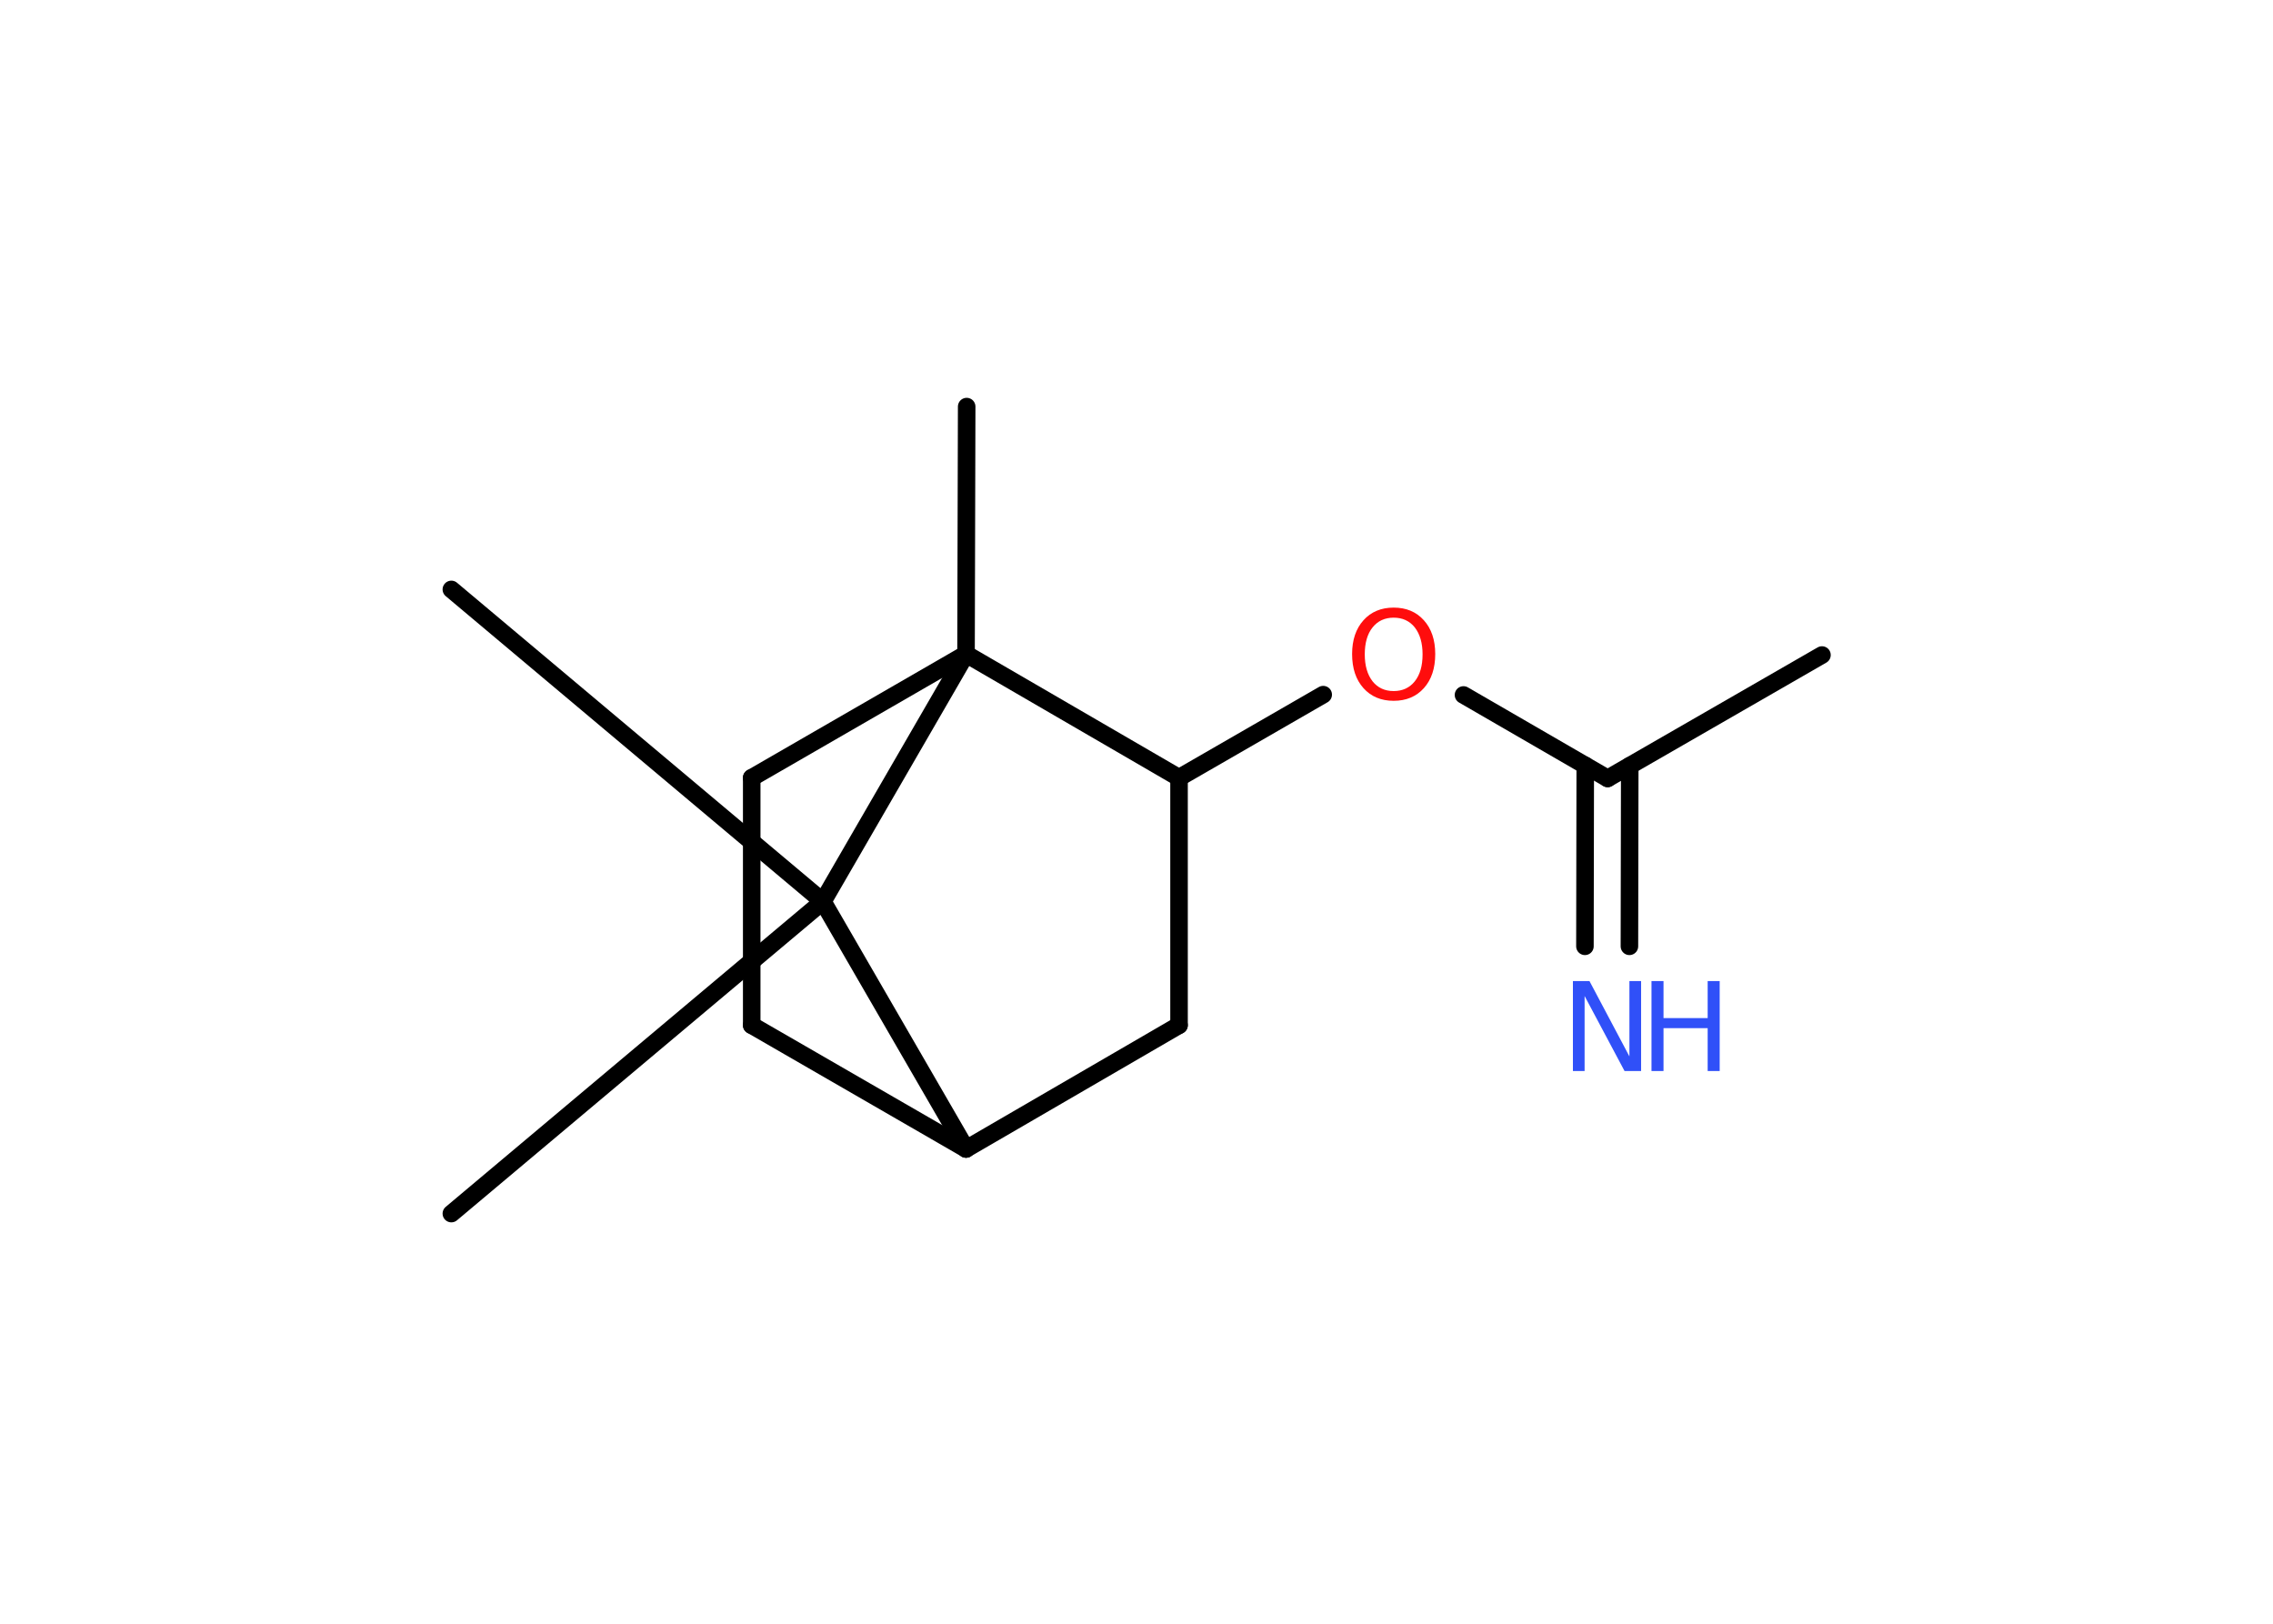 <?xml version='1.0' encoding='UTF-8'?>
<!DOCTYPE svg PUBLIC "-//W3C//DTD SVG 1.1//EN" "http://www.w3.org/Graphics/SVG/1.1/DTD/svg11.dtd">
<svg version='1.2' xmlns='http://www.w3.org/2000/svg' xmlns:xlink='http://www.w3.org/1999/xlink' width='70.0mm' height='50.0mm' viewBox='0 0 70.0 50.0'>
  <desc>Generated by the Chemistry Development Kit (http://github.com/cdk)</desc>
  <g stroke-linecap='round' stroke-linejoin='round' stroke='#000000' stroke-width='.54' fill='#3050F8'>
    <rect x='.0' y='.0' width='70.0' height='50.0' fill='#FFFFFF' stroke='none'/>
    <g id='mol1' class='mol'>
      <line id='mol1bnd1' class='bond' x1='56.11' y1='20.17' x2='49.51' y2='23.97'/>
      <g id='mol1bnd2' class='bond'>
        <line x1='50.19' y1='23.58' x2='50.18' y2='29.14'/>
        <line x1='48.82' y1='23.57' x2='48.81' y2='29.14'/>
      </g>
      <line id='mol1bnd3' class='bond' x1='49.51' y1='23.97' x2='45.07' y2='21.4'/>
      <line id='mol1bnd4' class='bond' x1='40.75' y1='21.39' x2='36.31' y2='23.95'/>
      <line id='mol1bnd5' class='bond' x1='36.31' y1='23.95' x2='36.31' y2='31.57'/>
      <line id='mol1bnd6' class='bond' x1='36.31' y1='31.57' x2='29.75' y2='35.38'/>
      <line id='mol1bnd7' class='bond' x1='29.75' y1='35.38' x2='23.15' y2='31.57'/>
      <line id='mol1bnd8' class='bond' x1='23.15' y1='31.57' x2='23.15' y2='23.95'/>
      <line id='mol1bnd9' class='bond' x1='23.15' y1='23.95' x2='29.75' y2='20.14'/>
      <line id='mol1bnd10' class='bond' x1='36.31' y1='23.95' x2='29.75' y2='20.14'/>
      <line id='mol1bnd11' class='bond' x1='29.75' y1='20.14' x2='29.77' y2='12.52'/>
      <line id='mol1bnd12' class='bond' x1='29.75' y1='20.14' x2='25.34' y2='27.76'/>
      <line id='mol1bnd13' class='bond' x1='29.75' y1='35.38' x2='25.34' y2='27.76'/>
      <line id='mol1bnd14' class='bond' x1='25.34' y1='27.76' x2='13.9' y2='18.15'/>
      <line id='mol1bnd15' class='bond' x1='25.34' y1='27.76' x2='13.9' y2='37.37'/>
      <g id='mol1atm3' class='atom'>
        <path d='M48.45 30.21h.5l1.23 2.32v-2.32h.36v2.77h-.51l-1.23 -2.31v2.31h-.36v-2.77z' stroke='none'/>
        <path d='M50.86 30.21h.37v1.14h1.36v-1.14h.37v2.77h-.37v-1.32h-1.36v1.32h-.37v-2.77z' stroke='none'/>
      </g>
      <path id='mol1atm4' class='atom' d='M42.92 19.02q-.41 .0 -.65 .3q-.24 .3 -.24 .83q.0 .52 .24 .83q.24 .3 .65 .3q.41 .0 .65 -.3q.24 -.3 .24 -.83q.0 -.52 -.24 -.83q-.24 -.3 -.65 -.3zM42.92 18.71q.58 .0 .93 .39q.35 .39 .35 1.04q.0 .66 -.35 1.05q-.35 .39 -.93 .39q-.58 .0 -.93 -.39q-.35 -.39 -.35 -1.05q.0 -.65 .35 -1.04q.35 -.39 .93 -.39z' stroke='none' fill='#FF0D0D'/>
    </g>
  </g>
</svg>
